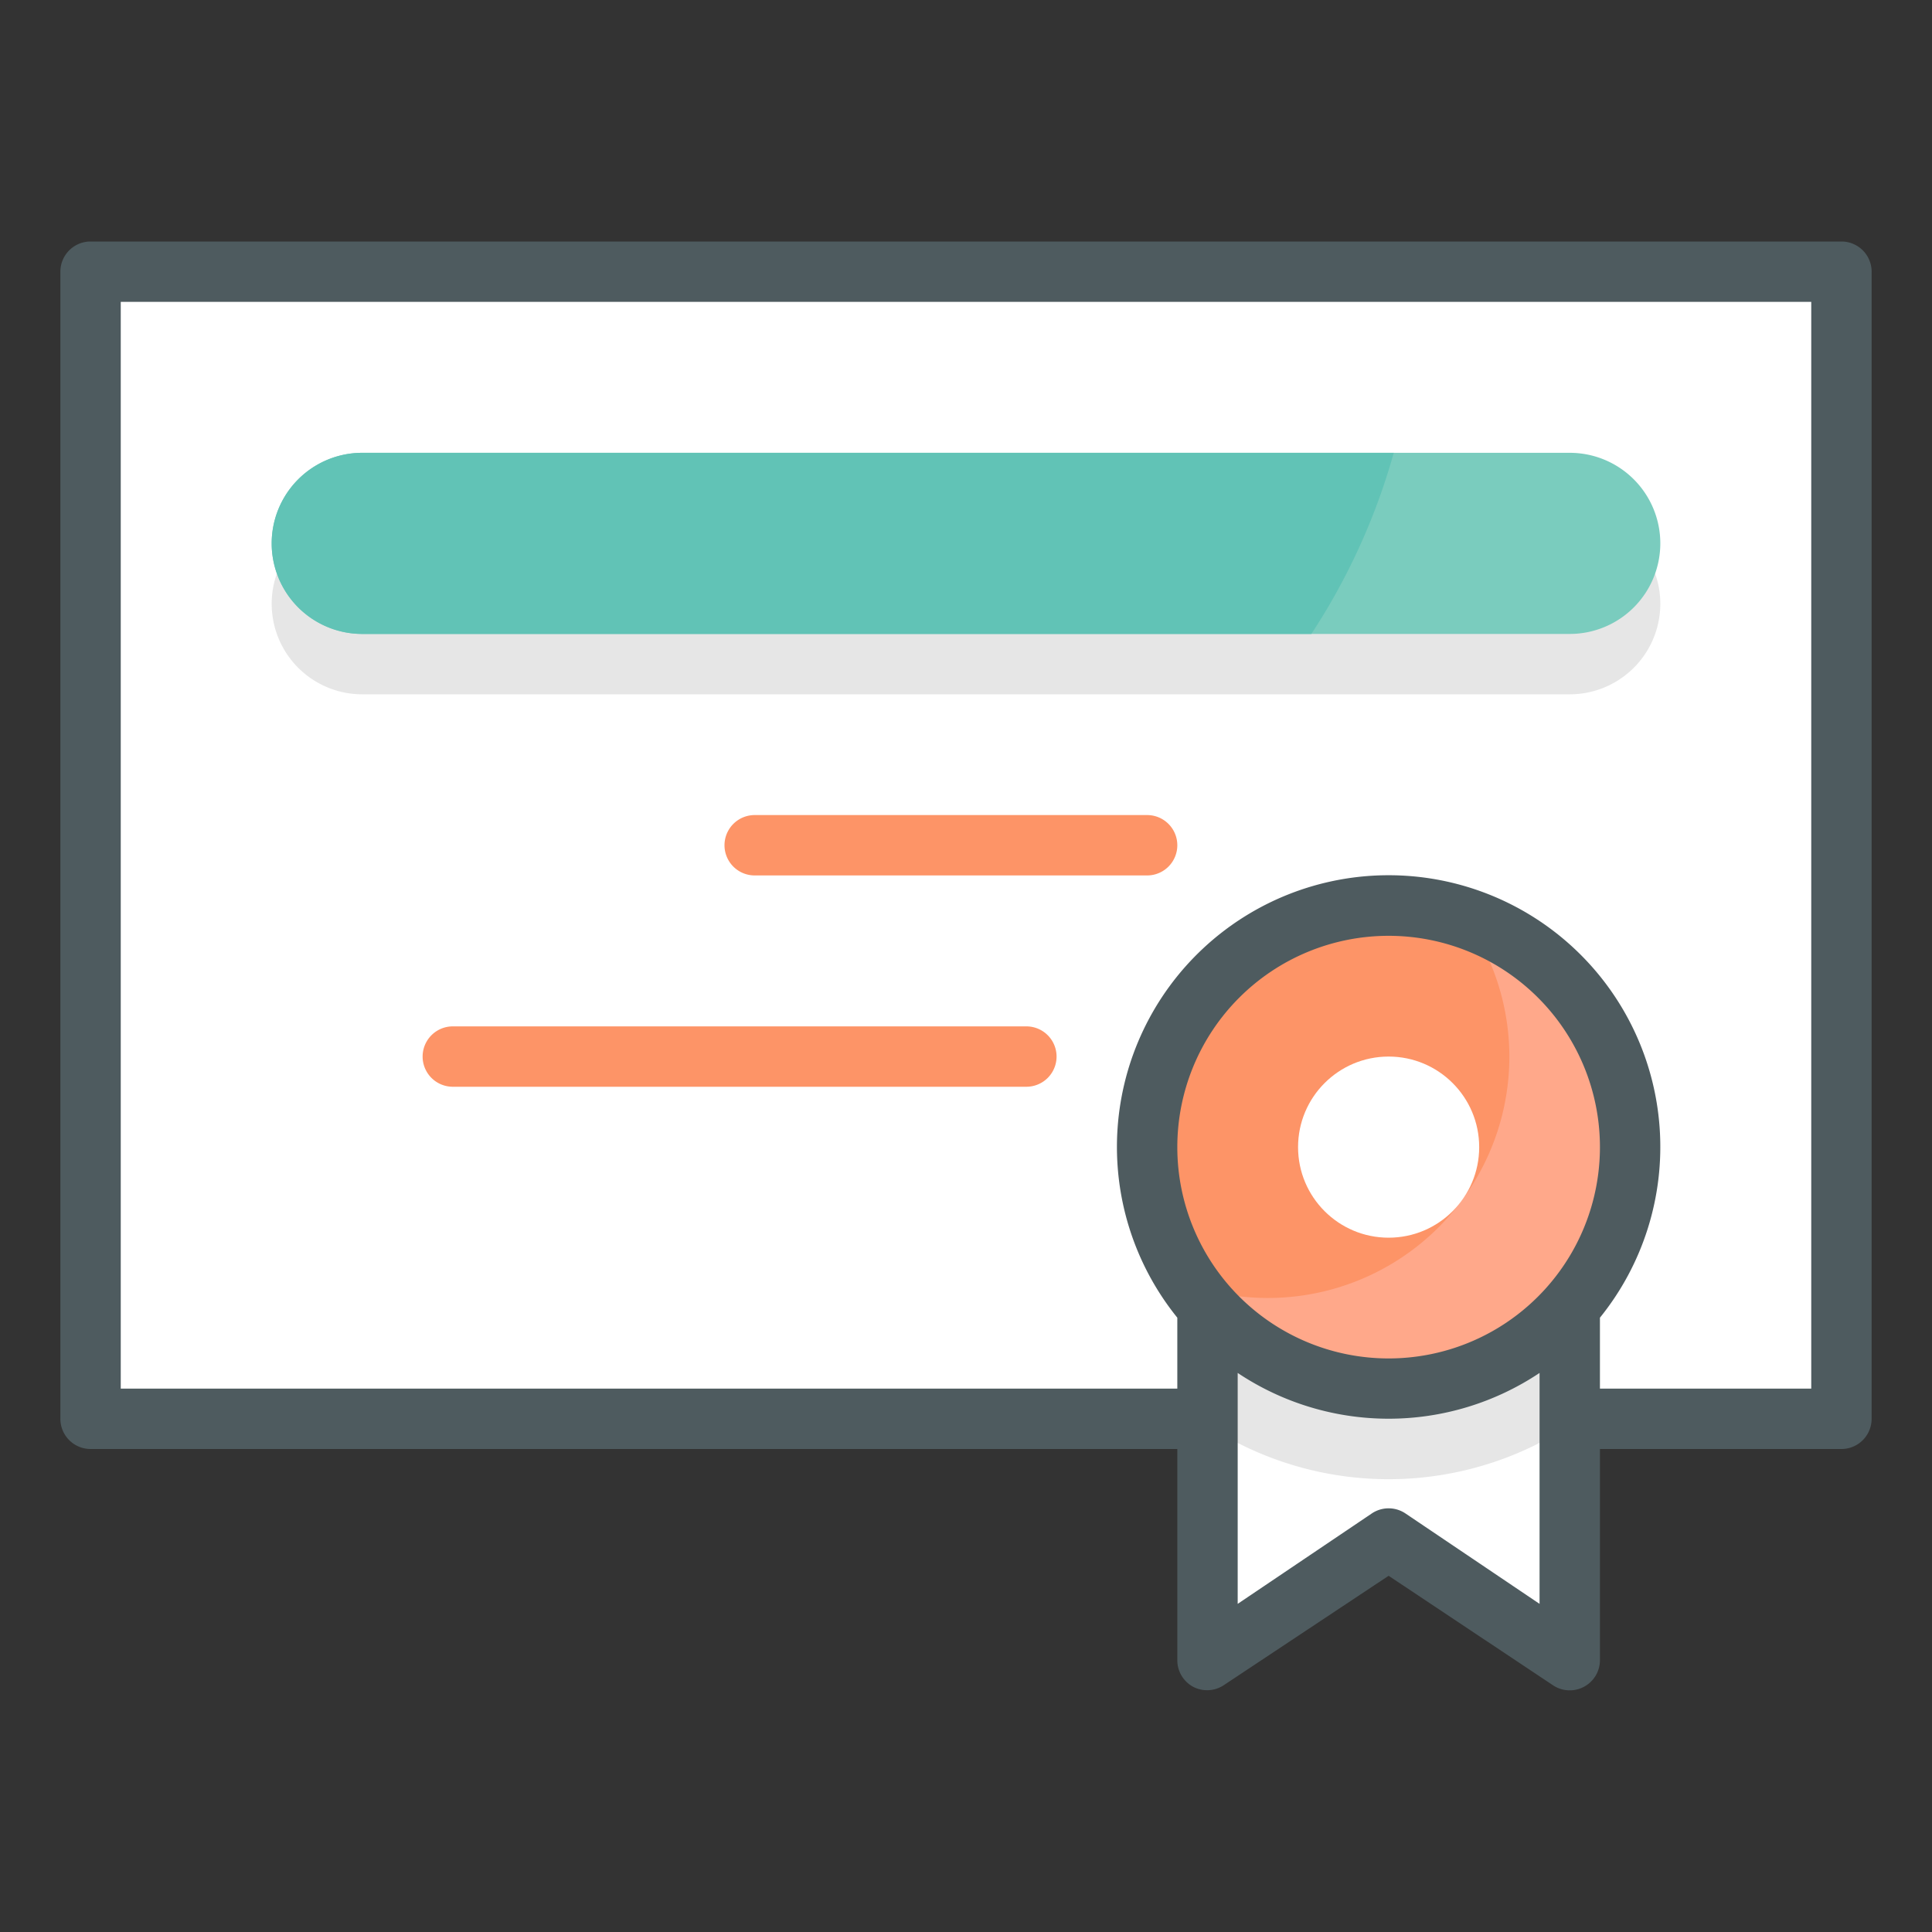 <svg xmlns="http://www.w3.org/2000/svg" viewBox="0 0 64 64" id="certification"><rect x="0" y="0" width="64" height="64" fill="#333333" stroke="none"/><rect width="58" height="38" x="3" y="9" fill="#fff"></rect><polygon fill="#fff" points="52 44 52 55 46 51 40 55 40 44 52 44"></polygon><path fill="#e6e6e6" d="M52,44v3.22a11,11,0,0,1-12,0V44Z"></path><path fill="#ffa88a" d="M54,38a8,8,0,1,1-5.45-7.58A8,8,0,0,1,54,38Z"></path><path fill="#fd9467" d="M50,35a8,8,0,0,1-10.55,7.58,8,8,0,0,1,9.1-12.16A8,8,0,0,1,50,35Z"></path><path fill="#4e5b5f" d="M61,8H3A1,1,0,0,0,2,9V47a1,1,0,0,0,1,1H39v7a1,1,0,0,0,.53.88,1,1,0,0,0,1-.05L46,52.2l5.45,3.63A1,1,0,0,0,53,55V48h8a1,1,0,0,0,1-1V9A1,1,0,0,0,61,8ZM51,53.13l-4.45-3a1,1,0,0,0-1.1,0l-4.45,3V45.48a9,9,0,0,0,10,0ZM46,45a7,7,0,1,1,7-7A7,7,0,0,1,46,45Zm14,1H53V43.65a9,9,0,1,0-14,0V46H4V10H60Z"></path><path fill="#e6e6e6" d="M12,23H52a3,3,0,0,0,0-6H12a3,3,0,0,0,0,6Z"></path><path fill="#7accbe" d="M55,18a3,3,0,0,1-3,3H12a3,3,0,0,1,0-6H52A3,3,0,0,1,55,18Z"></path><path fill="#fd9467" d="M38 27H25a1 1 0 0 0 0 2H38a1 1 0 0 0 0-2zM34 34H15a1 1 0 0 0 0 2H34a1 1 0 0 0 0-2z"></path><circle cx="46" cy="38" r="3" fill="#fff"></circle><path fill="#61c3b6" d="M46.17,15a21.47,21.47,0,0,1-2.73,6H12a3,3,0,0,1,0-6Z"></path></svg>